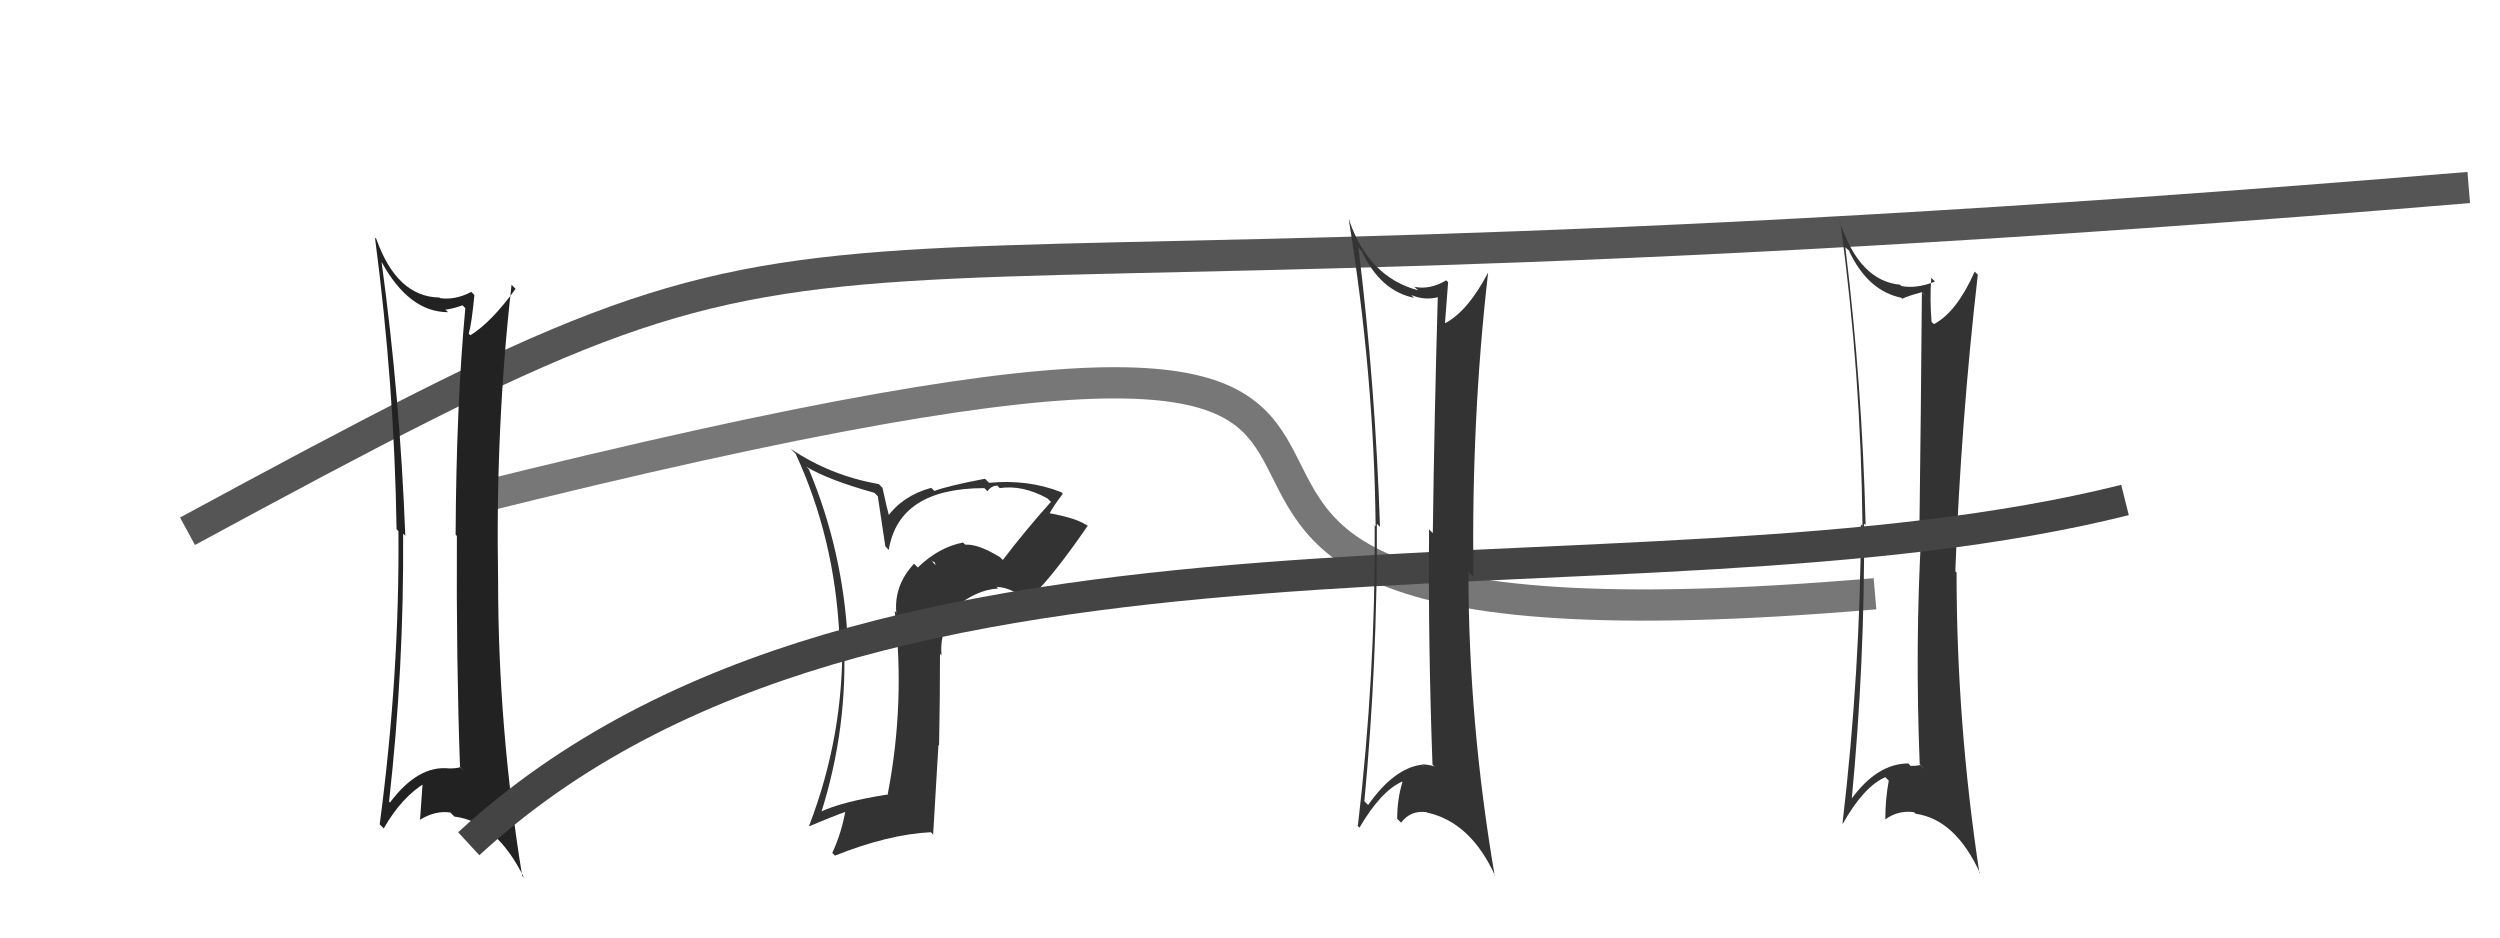 <svg xmlns="http://www.w3.org/2000/svg" width="80" height="30" viewBox="0,0,80,30"><path d="M6 17 C30 4,19 11,79 6" stroke="#555" fill="none"/><path d="M15 16 C59 5,25 22,60 19" stroke="#777" fill="none"/><path fill="#222" d="M12.38 8.55L12.21 8.38L12.21 8.38Q13.09 9.99 14.34 9.99L14.22 9.88L14.26 9.91Q14.53 9.87 14.80 9.77L14.86 9.83L14.89 9.86Q14.60 13.00 14.58 17.11L14.77 17.30L14.62 17.15Q14.60 21.17 14.72 24.54L14.84 24.67L14.72 24.55Q14.62 24.59 14.37 24.59L14.24 24.46L14.37 24.59Q13.38 24.48 12.48 25.68L12.48 25.68L12.45 25.65Q12.93 21.38 12.90 17.08L12.93 17.10L12.97 17.15Q12.80 12.69 12.21 8.38ZM12.22 26.45L12.21 26.44L12.28 26.51Q12.85 25.51 13.61 25.05L13.62 25.06L13.53 24.97Q13.49 25.57 13.44 26.25L13.49 26.30L13.43 26.24Q13.92 25.93 14.41 26.00L14.55 26.14L14.54 26.13Q15.89 26.30 16.77 28.09L16.66 27.98L16.71 28.03Q15.94 23.30 15.94 18.62L15.89 18.57L15.94 18.62Q15.85 13.69 16.37 9.11L16.55 9.30L16.50 9.24Q15.73 10.31 15.05 10.73L15.01 10.69L15.00 10.68Q15.10 10.32 15.18 9.44L15.14 9.40L15.08 9.34Q14.57 9.61 14.08 9.54L14.24 9.70L14.06 9.52Q12.70 9.50 12.04 7.64L12.00 7.61L12.00 7.61Q12.62 12.33 12.69 16.93L12.73 16.98L12.75 16.99Q12.79 21.56 12.15 26.38Z"/><path fill="#333" d="M32.13 17.96L32.07 17.90L32.00 17.83Q31.30 17.40 30.89 17.43L30.78 17.33L30.82 17.36Q30.04 17.51 29.37 18.16L29.30 18.09L29.25 18.04Q28.61 18.72 28.68 19.60L28.72 19.65L28.63 19.55Q28.97 22.49 28.41 25.40L28.37 25.36L28.43 25.42Q26.94 25.65 26.23 25.99L26.19 25.94L26.27 26.03Q27.15 23.26 27.00 20.40L27.02 20.42L27.13 20.53Q26.98 17.63 25.88 15.01L25.74 14.88L25.81 14.94Q26.51 15.36 27.98 15.77L28.09 15.88L28.33 17.48L28.44 17.60Q28.76 15.62 31.50 15.62L31.50 15.62L31.60 15.72Q31.72 15.54 31.92 15.54L31.96 15.59L31.99 15.62Q32.72 15.51 33.52 15.95L33.66 16.09L33.63 16.06Q32.82 16.96 32.09 17.92ZM32.99 19.07L33.22 19.20L33.06 19.04Q33.73 18.39 34.81 16.82L34.73 16.75L34.82 16.84Q34.49 16.58 33.51 16.41L33.54 16.43L33.57 16.46Q33.71 16.19 34.01 15.80L34.07 15.86L33.96 15.75Q32.90 15.33 31.65 15.45L31.60 15.40L31.52 15.32Q30.36 15.54 29.90 15.71L29.95 15.76L29.80 15.61Q28.88 15.86 28.37 16.57L28.50 16.71L28.36 16.15L28.24 15.61L28.12 15.49Q26.57 15.22 25.30 14.36L25.35 14.41L25.46 14.52Q26.71 17.22 26.86 20.35L26.84 20.33L26.95 20.44Q27.01 23.52 25.89 26.43L25.86 26.40L25.90 26.44Q26.60 26.14 27.16 25.94L27.19 25.97L27.07 25.85Q26.95 26.61 26.63 27.30L26.64 27.30L26.72 27.38Q28.42 26.70 29.79 26.63L29.86 26.71L30.03 23.84L30.05 23.86Q30.08 22.37 30.08 20.92L30.04 20.88L30.13 20.97Q30.05 20.14 30.63 19.51L30.74 19.62L30.57 19.45Q31.21 18.88 31.95 18.83L31.97 18.86L31.89 18.78Q32.40 18.80 32.87 19.24L32.75 19.12L33.03 19.10ZM29.83 17.96L29.91 17.99L29.94 18.09L29.79 17.92Z"/><path fill="#333" d="M59.09 7.95L59.19 8.04L59.17 8.03Q59.77 9.31 60.85 9.53L60.79 9.47L60.87 9.56Q61.05 9.47 61.50 9.35L61.64 9.49L61.50 9.36Q61.47 13.26 61.42 17.03L61.47 17.08L61.48 17.09Q61.28 20.63 61.43 24.45L61.59 24.62L61.45 24.48Q61.33 24.51 61.14 24.51L61.11 24.48L61.07 24.43Q60.06 24.43 59.22 25.60L59.37 25.75L59.25 25.63Q59.68 21.16 59.65 16.76L59.67 16.77L59.70 16.80Q59.59 12.31 59.05 7.91ZM58.98 26.37L59.04 26.42L58.97 26.36Q59.64 25.17 60.33 24.87L60.39 24.93L60.44 24.98Q60.33 25.58 60.33 26.21L60.33 26.22L60.33 26.22Q60.74 25.92 61.25 25.99L61.27 26.01L61.30 26.04Q62.58 26.22 63.37 27.96L63.51 28.10L63.34 27.93Q62.61 23.12 62.61 18.32L62.59 18.30L62.57 18.28Q62.75 13.49 63.29 8.79L63.31 8.81L63.19 8.69Q62.62 9.98 61.89 10.37L61.84 10.33L61.81 10.30Q61.75 9.58 61.80 8.89L61.83 8.92L61.92 9.01Q61.32 9.25 60.83 9.15L60.92 9.24L60.80 9.11Q59.52 8.99 58.89 7.15L58.79 7.06L58.90 7.17Q59.55 11.98 59.60 16.83L59.49 16.71L59.55 16.77Q59.53 21.50 58.96 26.35Z"/><path d="M15 27 C28 15,52 20,68 16" stroke="#444" fill="none"/><path fill="#333" d="M43.54 8.00L43.57 8.03L43.57 8.03Q44.17 9.31 45.25 9.53L45.25 9.53L45.16 9.44Q45.61 9.63 46.05 9.50L46.03 9.48L46.01 9.46Q45.90 13.29 45.85 17.06L45.86 17.07L45.73 16.94Q45.70 20.65 45.84 24.47L45.93 24.55L45.89 24.52Q45.69 24.46 45.50 24.46L45.59 24.56L45.50 24.47Q44.61 24.58 43.78 25.76L43.66 25.64L43.66 25.64Q44.08 21.16 44.06 16.76L44.05 16.75L44.16 16.86Q44.01 12.33 43.47 7.92ZM43.39 26.37L43.49 26.47L43.50 26.49Q44.19 25.31 44.87 25.01L44.86 25.01L44.88 25.02Q44.71 25.57 44.71 26.20L44.83 26.32L44.84 26.32Q45.14 25.92 45.65 25.99L45.82 26.16L45.66 26.00Q47.07 26.31 47.85 28.04L47.74 27.93L47.83 28.02Q46.99 23.10 46.99 18.30L46.98 18.29L47.15 18.46Q47.08 13.42 47.62 8.72L47.53 8.64L47.62 8.72Q46.98 9.95 46.25 10.34L46.24 10.33L46.24 10.33Q46.29 9.72 46.34 9.03L46.34 9.03L46.28 8.97Q45.76 9.28 45.27 9.18L45.22 9.14L45.38 9.29Q43.80 8.87 43.17 7.04L43.24 7.11L43.16 7.02Q43.97 12.00 44.02 16.84L43.91 16.74L43.99 16.82Q44.02 21.59 43.45 26.44Z"/></svg>